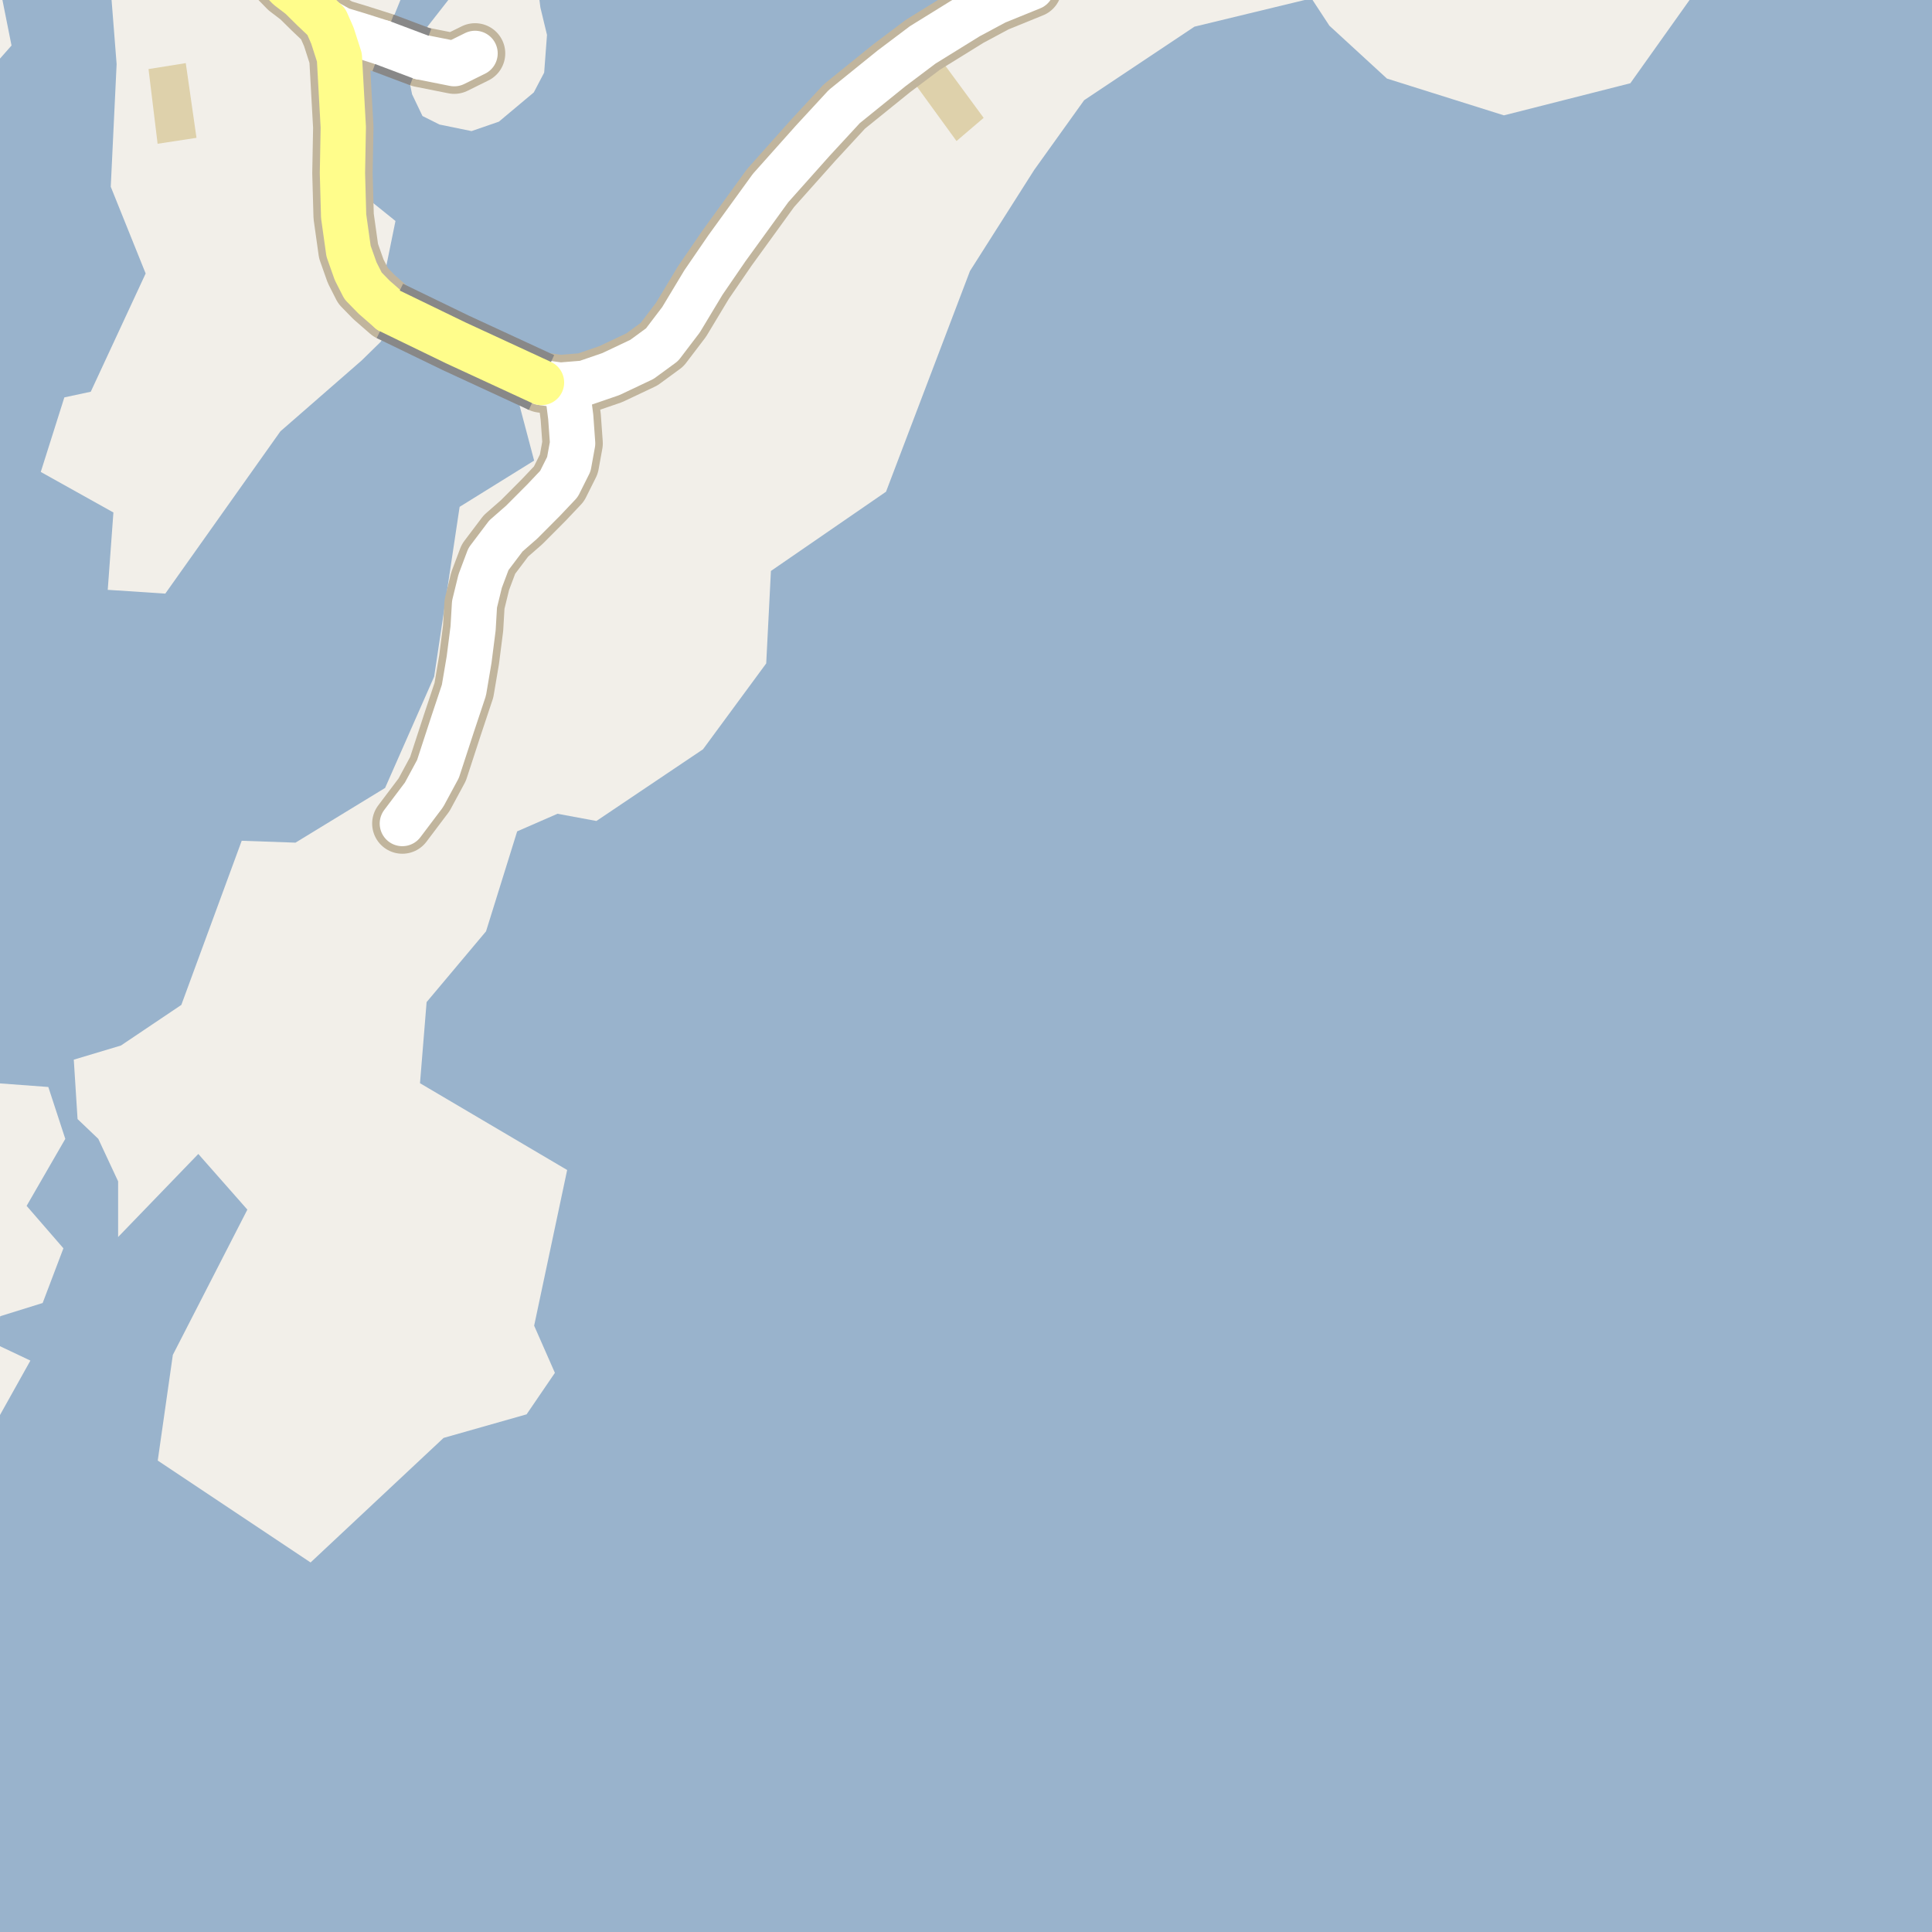 <?xml version="1.0" encoding="UTF-8"?>
<svg xmlns="http://www.w3.org/2000/svg" xmlns:xlink="http://www.w3.org/1999/xlink" width="256pt" height="256pt" viewBox="0 0 256 256" version="1.1">
<g id="surface2">
<rect x="0" y="0" width="256" height="256" style="fill:rgb(60%,70.196%,80%);fill-opacity:1;stroke:none;"/>
<path style=" stroke:none;fill-rule:evenodd;fill:rgb(94.902%,93.725%,91.373%);fill-opacity:1;" d="M -4 144.836 L -0.348 143.531 L 6.402 144.031 L 8.652 150.906 L 3.527 159.785 L 8.402 165.406 L 5.652 172.656 L 0.027 174.406 L -0.473 178.156 L 4.027 180.285 L -1.703 190.543 L -4 193.168 Z M -4 144.836 "/>
<path style=" stroke:none;fill-rule:evenodd;fill:rgb(94.902%,93.725%,91.373%);fill-opacity:1;" d="M 259 -4 L 227.164 -4 L 224.652 -1.094 L 216.027 11.031 L 199.277 15.285 L 183.777 10.41 L 176.152 3.406 L 173.777 -0.219 L 158.277 3.531 L 143.652 13.281 L 137.027 22.531 L 128.527 35.91 L 117.402 65.156 L 102.152 75.656 L 101.527 87.906 L 93.152 99.285 L 79.027 108.785 L 73.871 107.828 L 68.527 110.16 L 64.402 123.406 L 56.527 132.785 L 55.652 143.531 L 75.152 155.031 L 70.777 175.66 L 73.527 181.91 L 69.777 187.406 L 58.777 190.531 L 41.152 207.035 L 20.902 193.531 L 22.902 179.531 L 32.777 160.281 L 26.277 152.906 L 15.652 163.91 L 15.652 156.535 L 13.027 150.906 L 10.277 148.281 L 9.777 140.41 L 16.027 138.535 L 24.027 133.156 L 32.027 111.406 L 39.152 111.656 L 51.027 104.406 L 57.527 89.656 L 60.902 67.16 L 70.777 61.031 L 68.527 52.531 L 70.402 48.031 L 76.902 48.531 L 86.152 43.031 L 109.152 13.16 L 134.027 -3.844 L 134.531 -4 L 54.68 -4 L 52.352 1.746 L 50.98 4.996 L 54.422 6.367 L 60.48 -1.379 L 64.445 -4 L 70.98 -4 L 71.605 0.996 L 72.48 4.621 L 72.105 9.621 L 70.73 12.246 L 66.105 16.121 L 62.48 17.371 L 58.23 16.5 L 55.98 15.371 L 54.605 12.496 L 53.98 9.496 L 54.109 7.707 L 50.27 6.137 L 47.102 11.371 L 47.902 25.656 L 52.402 29.281 L 51.027 36.031 L 53.652 39.656 L 50.438 45.301 L 47.902 47.781 L 37.152 57.156 L 21.902 78.656 L 14.277 78.156 L 15.027 67.906 L 5.402 62.535 L 8.527 52.656 L 12.027 51.906 L 19.301 36.238 L 14.676 24.746 L 15.453 8.496 L 14.777 -0.094 L 13.297 -4 L -0.477 -4 L 1.527 6.031 L -4 12.297 L -4 -4 L -4 259 L -4 -4 Z M 259 -4 "/>
<path style=" stroke:none;fill-rule:evenodd;fill:rgb(87.059%,81.961%,67.059%);fill-opacity:1;" d="M 19.68 9.152 L 20.883 19.051 L 26.035 18.262 L 24.617 8.363 Z M 19.68 9.152 "/>
<path style=" stroke:none;fill-rule:evenodd;fill:rgb(87.059%,81.961%,67.059%);fill-opacity:1;" d="M 120.84 10.562 L 126.742 18.688 L 130.34 15.617 L 124.723 7.977 Z M 120.84 10.562 "/>
<path style="fill:none;stroke-width:8;stroke-linecap:round;stroke-linejoin:round;stroke:rgb(75.686%,70.98%,61.569%);stroke-opacity:1;stroke-miterlimit:10;" d="M 55.742 7.551 L 60.188 8.438 L 62.949 7.074 "/>
<path style="fill:none;stroke-width:8;stroke-linecap:round;stroke-linejoin:round;stroke:rgb(75.686%,70.98%,61.569%);stroke-opacity:1;stroke-miterlimit:10;" d="M 43.238 2.879 L 45.094 3.91 L 47.465 4.629 L 50.762 5.676 "/>
<path style="fill:none;stroke-width:8;stroke-linecap:round;stroke-linejoin:round;stroke:rgb(75.686%,70.98%,61.569%);stroke-opacity:1;stroke-miterlimit:10;" d="M 53.312 109.125 L 56.188 105.312 L 58.035 101.891 L 59.938 96.062 L 61.473 91.453 L 62.16 87.391 L 62.688 83.25 L 62.875 80.062 L 63.625 77 L 64.723 74.078 L 67.035 71.016 L 69.125 69.188 L 72.035 66.266 L 74.062 64.125 L 75.375 61.5 L 75.875 58.75 L 75.625 55.25 L 75.086 51.031 "/>
<path style="fill:none;stroke-width:8;stroke-linecap:round;stroke-linejoin:round;stroke:rgb(75.686%,70.98%,61.569%);stroke-opacity:1;stroke-miterlimit:10;" d="M 71.754 50.684 L 74.23 51.031 L 77.453 50.77 L 80.941 49.57 L 85.059 47.621 L 87.727 45.668 L 90.242 42.363 L 93.207 37.438 L 96.332 32.879 L 102.102 24.918 L 107.703 18.637 L 111.879 14.113 L 118.129 9.062 L 122.27 5.945 L 128.332 2.195 L 131.949 0.258 L 136.707 -1.676 "/>
<path style="fill:none;stroke-width:8;stroke-linecap:round;stroke-linejoin:round;stroke:rgb(75.686%,70.98%,61.569%);stroke-opacity:1;stroke-miterlimit:10;" d="M 31.043 -9 L 38.223 -1.652 L 39.812 -0.438 L 41.453 1.184 L 43.238 2.879 L 44.039 4.699 L 44.973 7.605 L 45.488 16.867 L 45.375 22.934 L 45.535 28.652 L 46.184 33.273 L 47.125 35.938 L 48.113 37.883 L 49.574 39.379 L 51.66 41.199 "/>
<path style="fill:none;stroke-width:6;stroke-linecap:round;stroke-linejoin:round;stroke:rgb(100%,100%,100%);stroke-opacity:1;stroke-miterlimit:10;" d="M 55.742 7.551 L 60.188 8.438 L 62.949 7.074 "/>
<path style="fill:none;stroke-width:6;stroke-linecap:round;stroke-linejoin:round;stroke:rgb(100%,100%,100%);stroke-opacity:1;stroke-miterlimit:10;" d="M 43.238 2.879 L 45.094 3.91 L 47.465 4.629 L 50.762 5.676 "/>
<path style="fill:none;stroke-width:6;stroke-linecap:round;stroke-linejoin:round;stroke:rgb(100%,100%,100%);stroke-opacity:1;stroke-miterlimit:10;" d="M 53.312 109.125 L 56.188 105.312 L 58.035 101.891 L 59.938 96.062 L 61.473 91.453 L 62.16 87.391 L 62.688 83.25 L 62.875 80.062 L 63.625 77 L 64.723 74.078 L 67.035 71.016 L 69.125 69.188 L 72.035 66.266 L 74.062 64.125 L 75.375 61.5 L 75.875 58.75 L 75.625 55.25 L 75.086 51.031 "/>
<path style="fill:none;stroke-width:6;stroke-linecap:round;stroke-linejoin:round;stroke:rgb(100%,100%,100%);stroke-opacity:1;stroke-miterlimit:10;" d="M 71.754 50.684 L 74.23 51.031 L 77.453 50.77 L 80.941 49.57 L 85.059 47.621 L 87.727 45.668 L 90.242 42.363 L 93.207 37.438 L 96.332 32.879 L 102.102 24.918 L 107.703 18.637 L 111.879 14.113 L 118.129 9.062 L 122.27 5.945 L 128.332 2.195 L 131.949 0.258 L 136.707 -1.676 "/>
<path style="fill:none;stroke-width:6;stroke-linecap:round;stroke-linejoin:round;stroke:rgb(100%,99.216%,54.51%);stroke-opacity:1;stroke-miterlimit:10;" d="M 31.043 -9 L 38.223 -1.652 L 39.812 -0.438 L 41.453 1.184 L 43.238 2.879 L 44.039 4.699 L 44.973 7.605 L 45.488 16.867 L 45.375 22.934 L 45.535 28.652 L 46.184 33.273 L 47.125 35.938 L 48.113 37.883 L 49.574 39.379 L 51.66 41.199 "/>
<path style="fill:none;stroke-width:8;stroke-linecap:butt;stroke-linejoin:round;stroke:rgb(53.333%,53.333%,53.333%);stroke-opacity:1;stroke-miterlimit:10;" d="M 50.762 5.676 L 55.742 7.551 "/>
<path style="fill:none;stroke-width:8;stroke-linecap:butt;stroke-linejoin:round;stroke:rgb(53.333%,53.333%,53.333%);stroke-opacity:1;stroke-miterlimit:10;" d="M 51.66 41.199 L 60.387 45.43 L 71.754 50.684 "/>
<path style="fill:none;stroke-width:6;stroke-linecap:round;stroke-linejoin:round;stroke:rgb(100%,100%,100%);stroke-opacity:1;stroke-miterlimit:10;" d="M 50.762 5.676 L 55.742 7.551 "/>
<path style="fill:none;stroke-width:6;stroke-linecap:round;stroke-linejoin:round;stroke:rgb(100%,99.216%,54.51%);stroke-opacity:1;stroke-miterlimit:10;" d="M 51.66 41.199 L 60.387 45.43 L 71.754 50.684 "/>
</g>
</svg>

